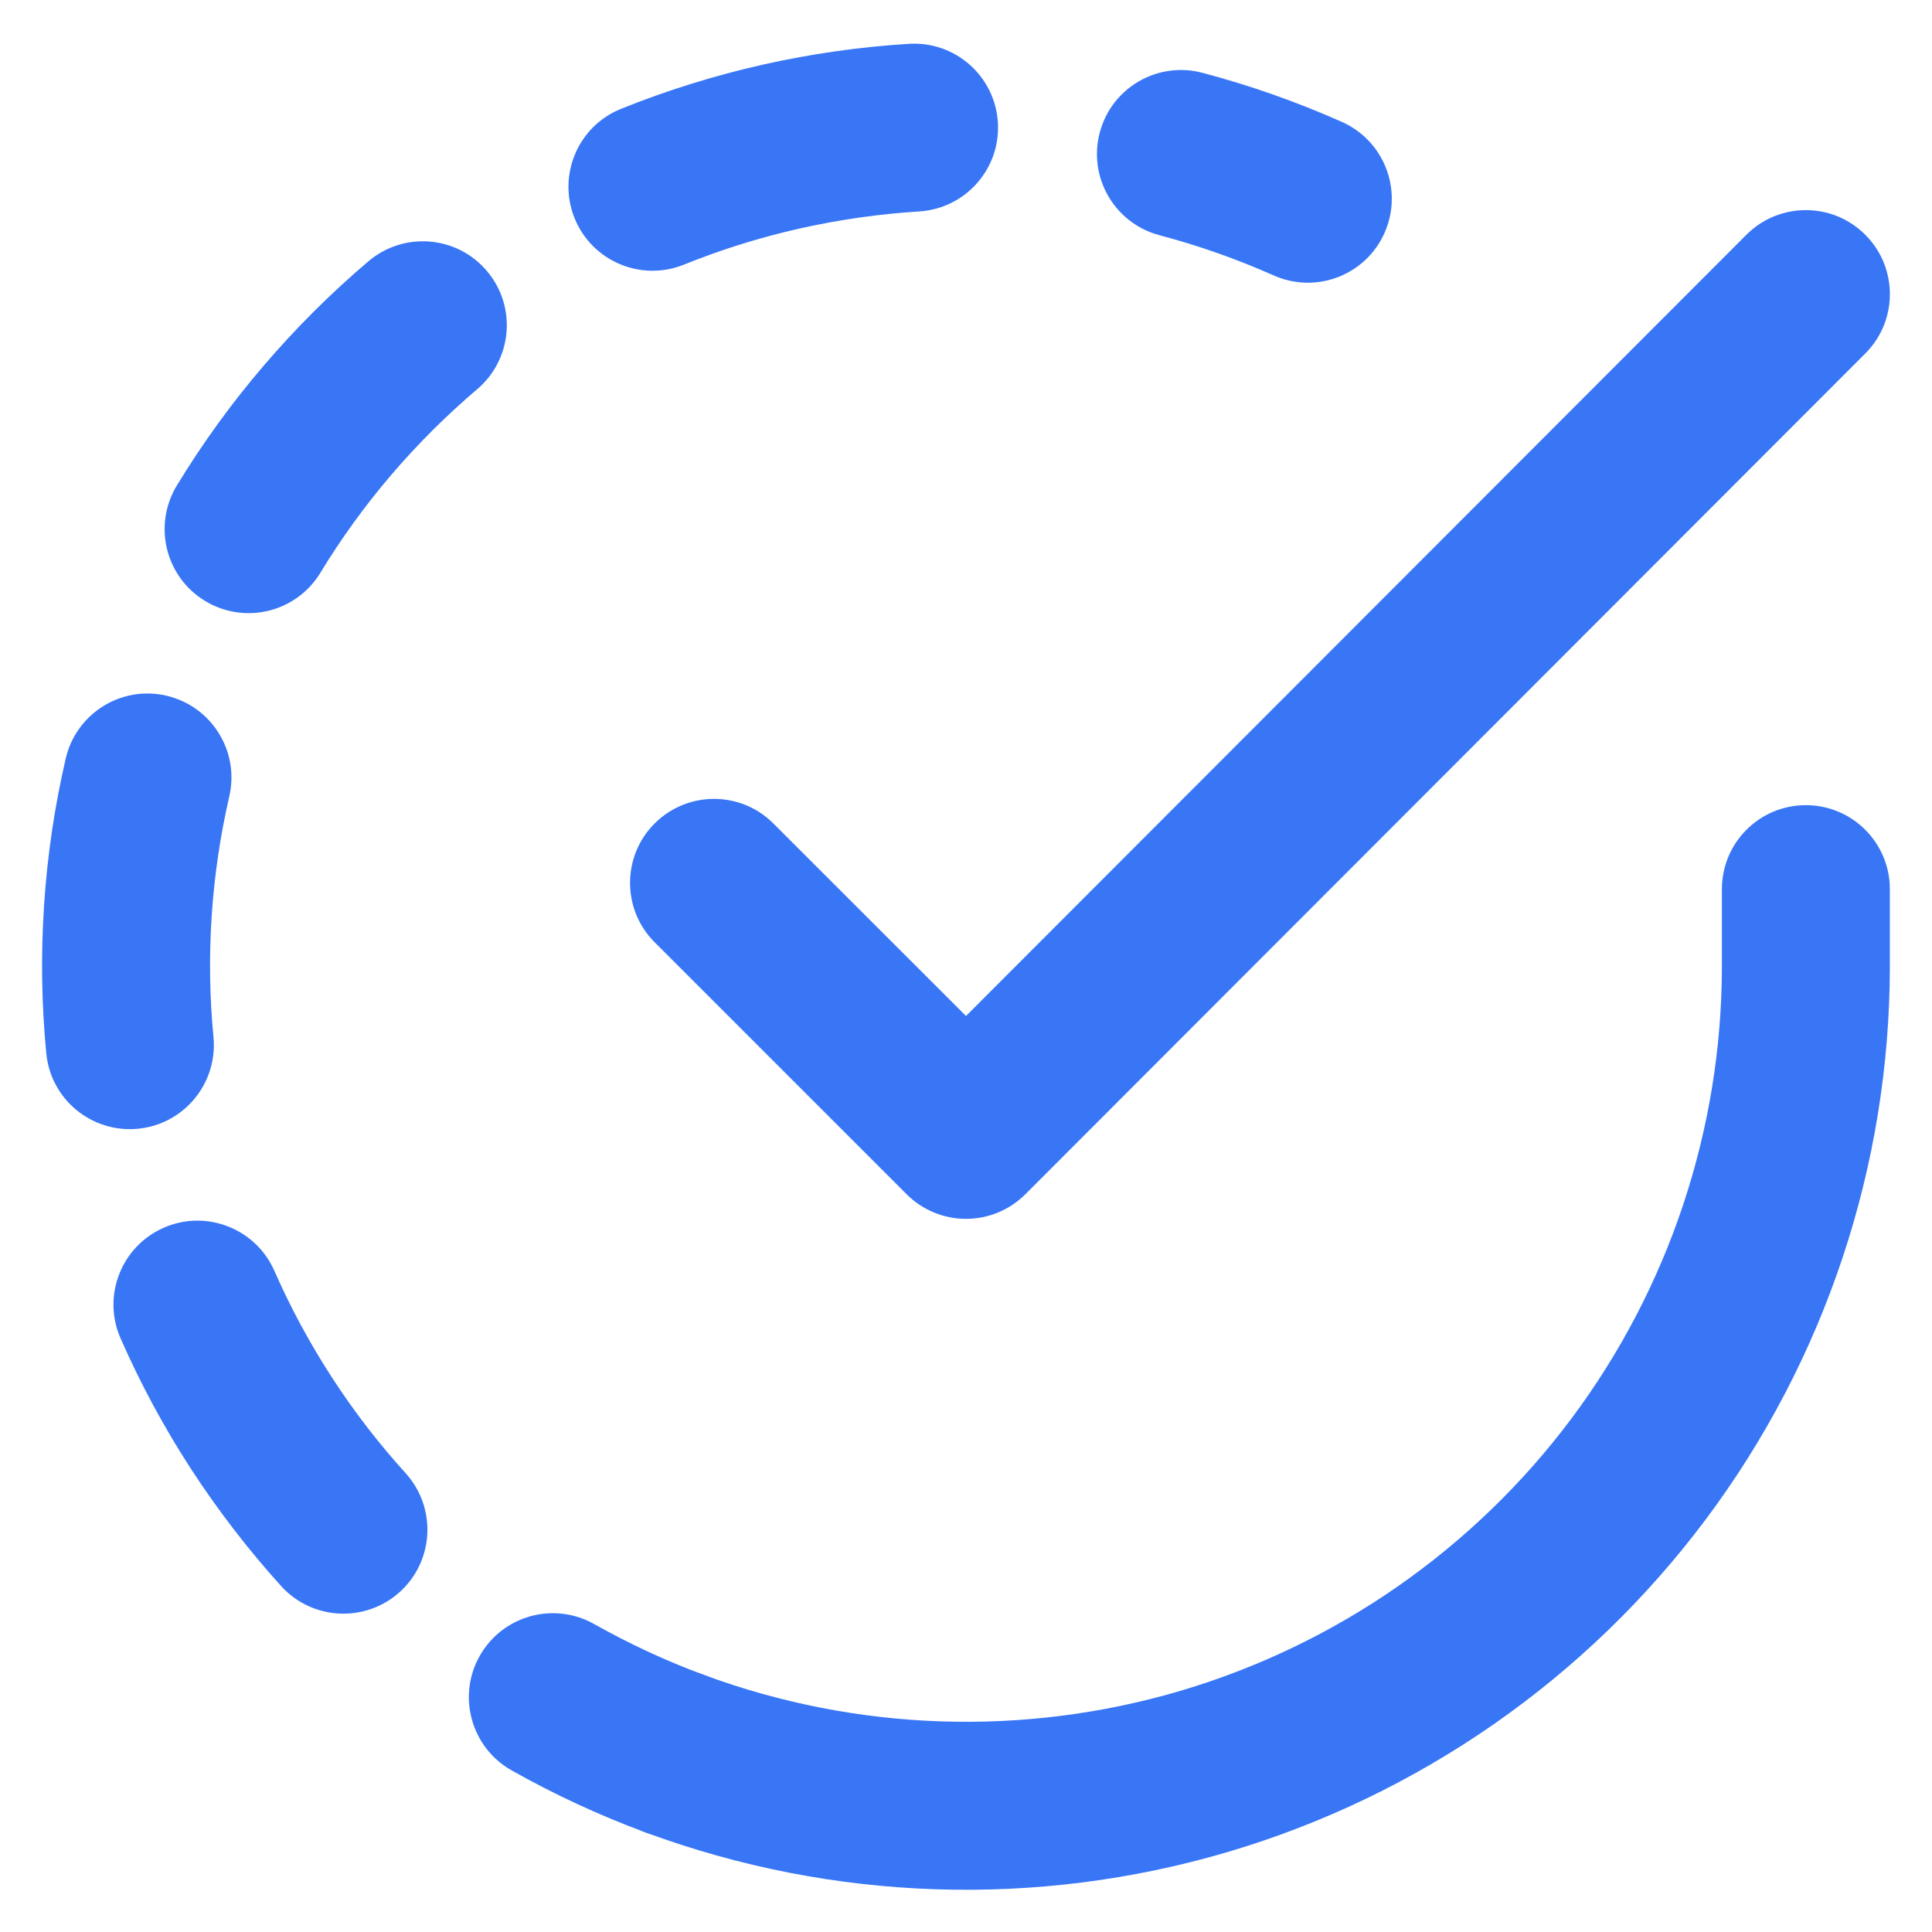 <svg width="16" height="16" viewBox="0 0 16 16" fill="none" xmlns="http://www.w3.org/2000/svg">
<path fill-rule="evenodd" clip-rule="evenodd" d="M14.955 6.668C15.339 6.668 15.651 6.979 15.651 7.364V8.003C15.65 9.653 15.116 11.259 14.128 12.581C13.14 13.902 11.751 14.869 10.169 15.337C8.587 15.804 6.896 15.748 5.348 15.176C4.988 15.043 4.804 14.643 4.937 14.283C5.07 13.923 5.47 13.738 5.83 13.871C7.097 14.339 8.48 14.385 9.775 14.003C11.069 13.62 12.205 12.829 13.014 11.748C13.822 10.666 14.259 9.353 14.26 8.003V7.364C14.26 6.979 14.571 6.668 14.955 6.668Z" fill="#3876F6"/>
<path fill-rule="evenodd" clip-rule="evenodd" d="M8.264 1.014C8.288 1.397 7.996 1.727 7.613 1.751C7.28 1.772 6.948 1.819 6.62 1.893C6.292 1.967 5.972 2.067 5.663 2.192C5.307 2.335 4.901 2.162 4.758 1.806C4.615 1.45 4.787 1.044 5.144 0.901C5.521 0.749 5.913 0.627 6.314 0.536C6.715 0.446 7.12 0.388 7.527 0.363C7.91 0.339 8.24 0.63 8.264 1.014ZM9.108 1.097C9.206 0.726 9.587 0.505 9.958 0.603C10.352 0.707 10.738 0.843 11.114 1.01C11.465 1.167 11.622 1.578 11.466 1.929C11.31 2.28 10.899 2.437 10.548 2.281C10.24 2.144 9.924 2.033 9.602 1.948C9.231 1.849 9.009 1.469 9.108 1.097ZM4.032 2.244C4.281 2.537 4.244 2.976 3.951 3.224C3.697 3.44 3.46 3.676 3.241 3.932C3.022 4.188 2.826 4.459 2.653 4.744C2.453 5.072 2.025 5.176 1.697 4.976C1.369 4.776 1.265 4.349 1.465 4.02C1.676 3.673 1.916 3.341 2.184 3.028C2.451 2.716 2.741 2.427 3.052 2.163C3.345 1.915 3.784 1.951 4.032 2.244ZM1.377 5.761C1.752 5.848 1.985 6.221 1.899 6.595C1.824 6.92 1.775 7.252 1.753 7.587C1.731 7.923 1.736 8.258 1.768 8.59C1.804 8.972 1.523 9.312 1.141 9.348C0.758 9.384 0.419 9.104 0.383 8.721C0.344 8.316 0.338 7.906 0.365 7.496C0.392 7.085 0.452 6.68 0.544 6.283C0.63 5.909 1.003 5.675 1.377 5.761ZM1.355 10.168C1.706 10.013 2.117 10.173 2.272 10.524C2.406 10.829 2.565 11.124 2.748 11.406C2.931 11.689 3.136 11.954 3.36 12.201C3.617 12.486 3.596 12.926 3.311 13.184C3.026 13.441 2.586 13.42 2.328 13.135C2.055 12.833 1.805 12.508 1.581 12.164C1.357 11.819 1.163 11.458 0.999 11.085C0.844 10.734 1.003 10.323 1.355 10.168ZM3.973 13.713C4.162 13.379 4.586 13.261 4.921 13.45C5.211 13.613 5.515 13.755 5.83 13.871C6.191 14.004 6.375 14.404 6.242 14.765C6.109 15.125 5.709 15.309 5.348 15.176C4.963 15.034 4.591 14.861 4.236 14.661C3.902 14.472 3.784 14.047 3.973 13.713Z" fill="#3876F6"/>
<path fill-rule="evenodd" clip-rule="evenodd" d="M15.447 1.944C15.719 2.215 15.719 2.656 15.448 2.927L8.492 9.89C8.362 10.02 8.185 10.094 8 10.094C7.816 10.094 7.639 10.021 7.508 9.89L5.421 7.803C5.15 7.532 5.15 7.091 5.421 6.82C5.693 6.548 6.134 6.548 6.405 6.82L8 8.414L14.463 1.944C14.735 1.672 15.175 1.672 15.447 1.944Z" fill="#3876F6"/>
</svg>
